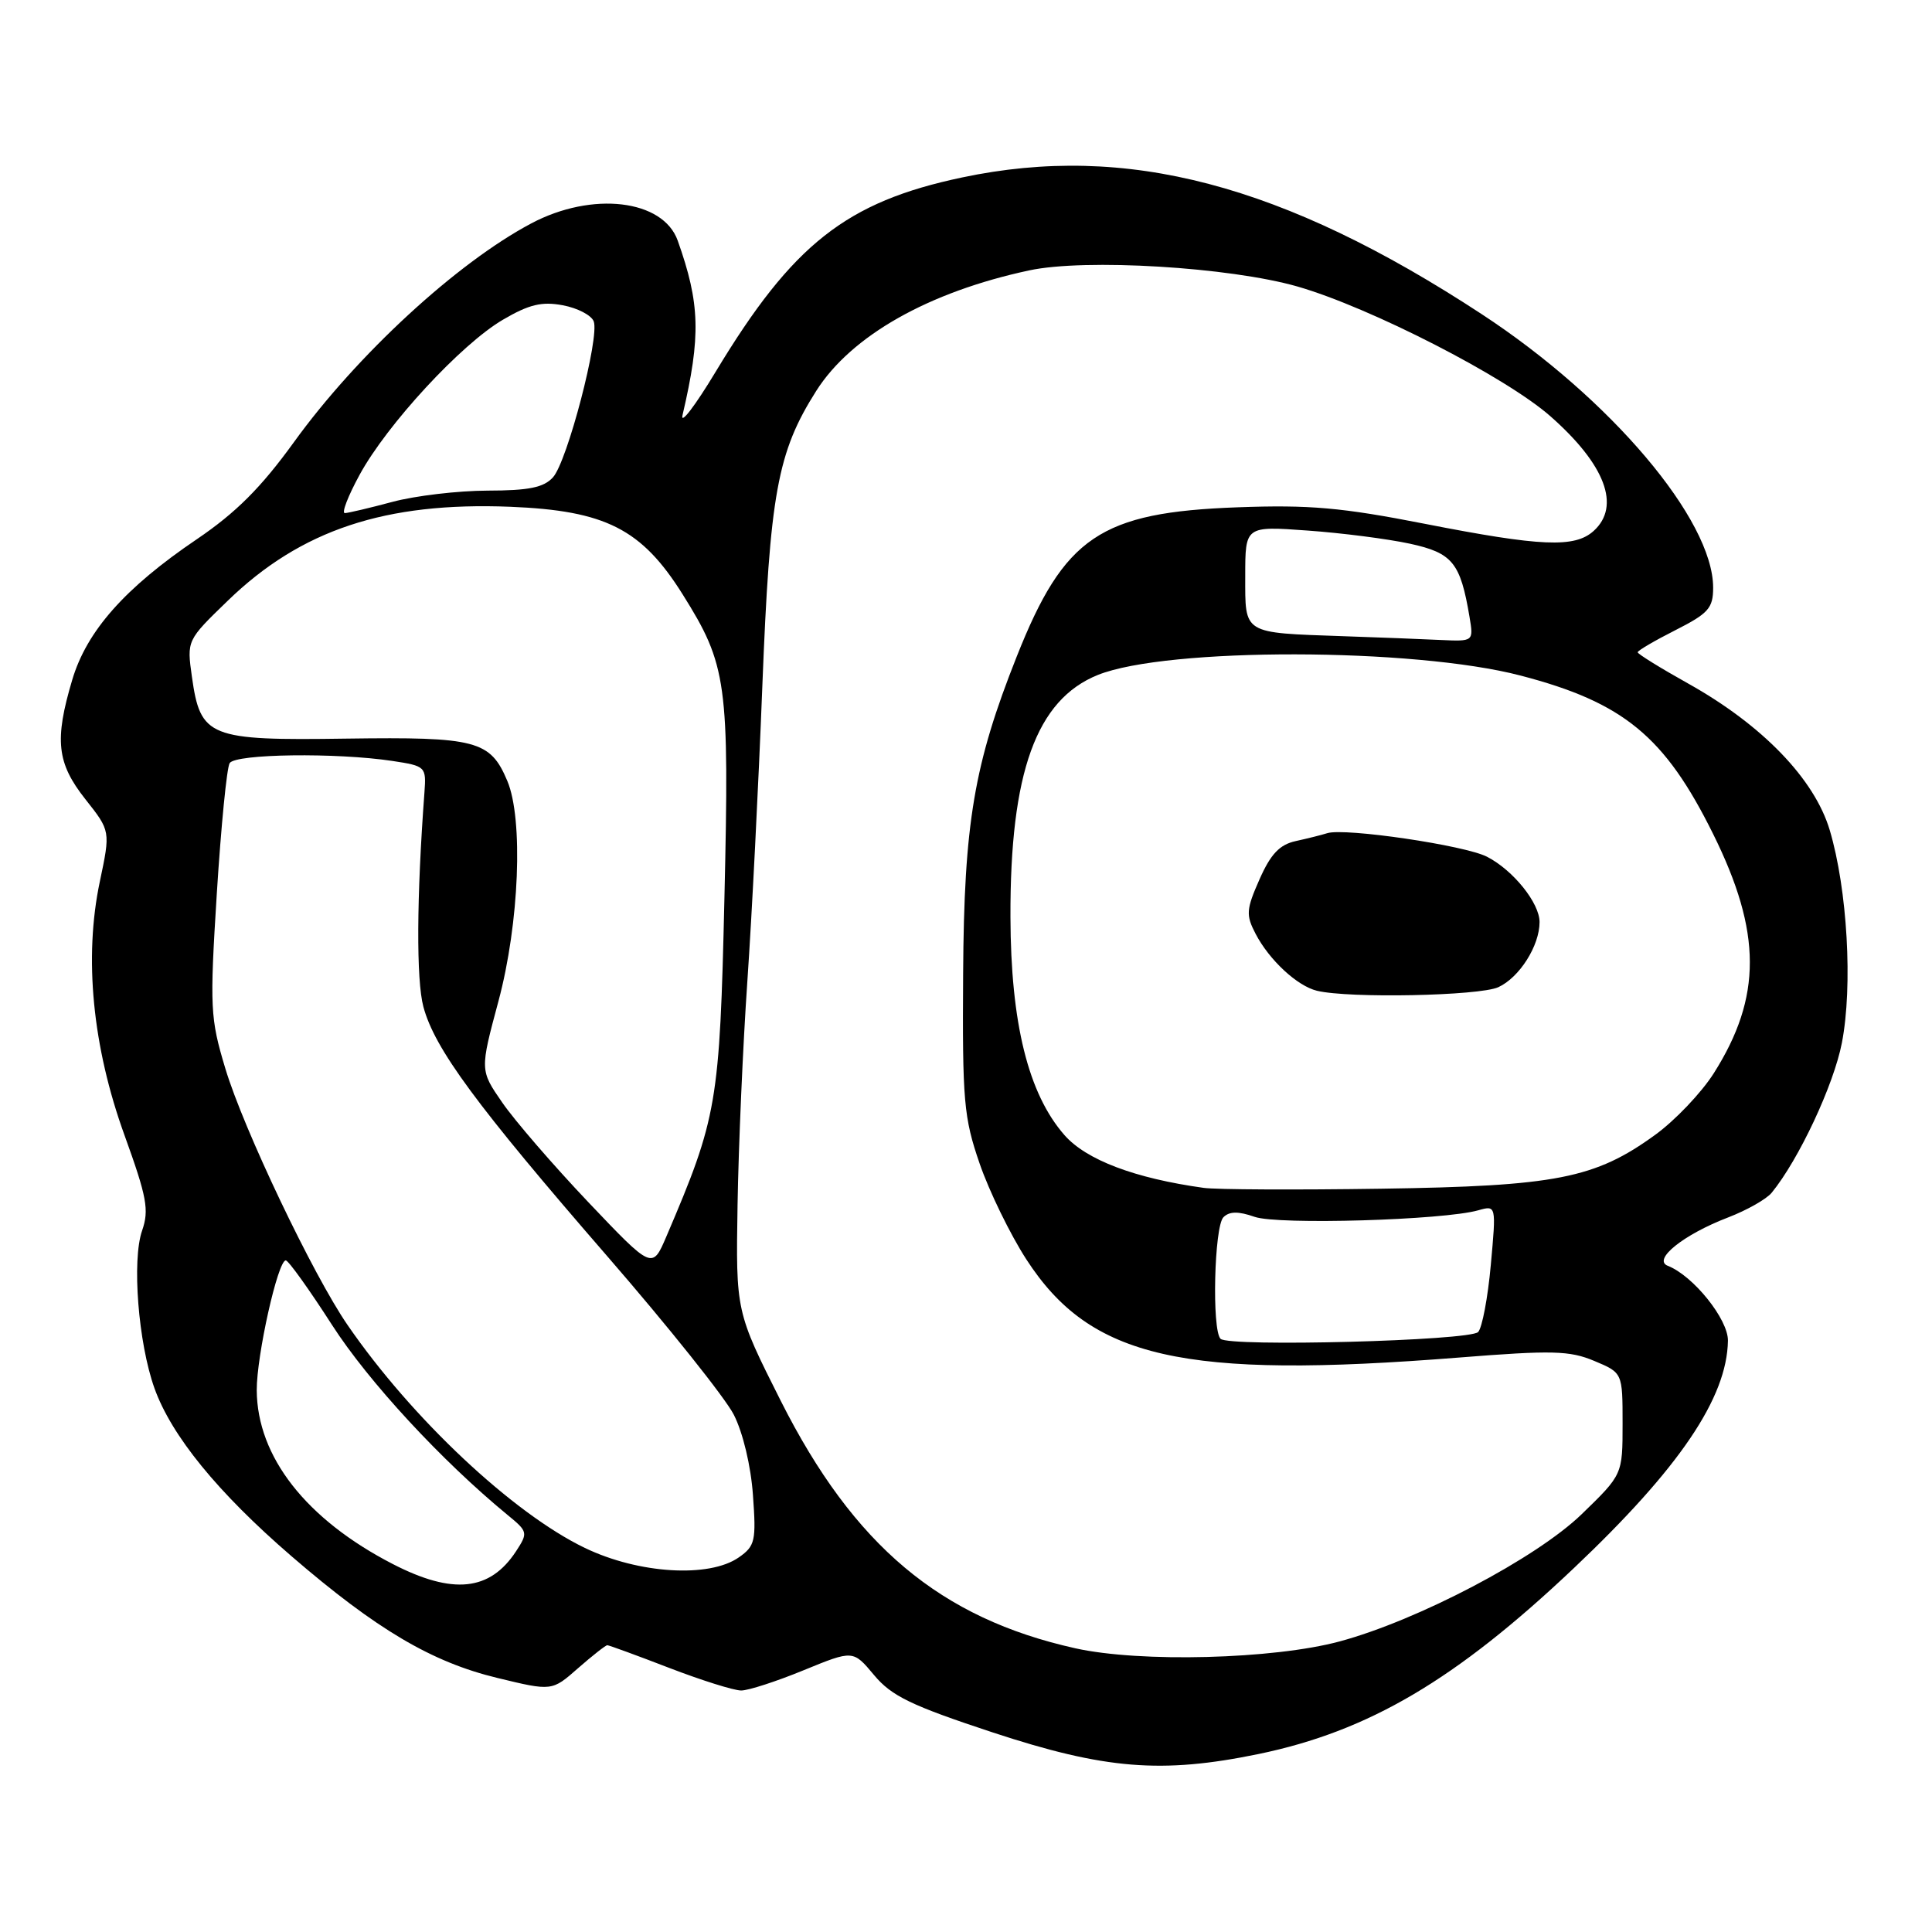 <?xml version="1.0" encoding="UTF-8" standalone="no"?>
<!DOCTYPE svg PUBLIC "-//W3C//DTD SVG 1.1//EN" "http://www.w3.org/Graphics/SVG/1.1/DTD/svg11.dtd" >
<svg xmlns="http://www.w3.org/2000/svg" xmlns:xlink="http://www.w3.org/1999/xlink" version="1.1" viewBox="0 0 256 256">
 <g >
 <path fill="currentColor"
d=" M 166.75 232.42 C 181.35 229.40 192.90 222.60 208.54 207.79 C 222.52 194.56 228.84 185.23 228.96 177.65 C 229.00 174.82 224.37 169.05 221.00 167.73 C 218.91 166.92 223.07 163.58 229.00 161.31 C 231.47 160.36 234.07 158.89 234.76 158.04 C 238.35 153.65 242.98 143.77 244.06 138.18 C 245.52 130.64 244.79 117.86 242.45 110.00 C 240.43 103.22 233.52 96.06 223.67 90.56 C 220.00 88.51 217.00 86.65 217.00 86.43 C 217.00 86.21 219.25 84.89 222.00 83.50 C 226.38 81.28 227.00 80.58 227.00 77.87 C 227.00 68.87 213.40 52.80 196.31 41.61 C 170.02 24.39 149.25 18.92 127.50 23.51 C 112.12 26.75 105.03 32.35 94.83 49.26 C 92.10 53.79 90.12 56.38 90.44 55.00 C 92.89 44.52 92.77 40.23 89.80 31.88 C 87.86 26.43 78.47 25.32 70.40 29.60 C 60.53 34.83 47.29 47.03 38.93 58.61 C 34.58 64.62 31.27 67.93 26.08 71.45 C 16.56 77.89 11.49 83.61 9.57 90.09 C 7.19 98.08 7.53 101.12 11.32 105.91 C 14.64 110.11 14.64 110.11 13.23 116.80 C 11.10 126.88 12.25 138.70 16.50 150.43 C 19.46 158.62 19.78 160.33 18.83 163.06 C 17.46 166.98 18.32 177.94 20.46 183.93 C 22.71 190.24 28.86 197.78 38.63 206.21 C 49.88 215.91 57.21 220.24 65.92 222.34 C 73.14 224.09 73.14 224.09 76.60 221.04 C 78.51 219.37 80.25 218.00 80.47 218.00 C 80.69 218.00 84.38 219.35 88.66 221.00 C 92.95 222.65 97.24 224.00 98.21 224.00 C 99.17 224.00 102.90 222.79 106.50 221.31 C 113.04 218.63 113.04 218.63 115.82 221.96 C 118.14 224.74 120.73 225.99 131.55 229.56 C 146.39 234.45 153.94 235.06 166.75 232.42 Z  M 142.50 218.41 C 124.59 214.43 113.13 204.80 103.47 185.65 C 97.50 173.79 97.50 173.79 97.73 159.65 C 97.86 151.87 98.44 138.53 99.03 130.00 C 99.62 121.47 100.51 103.93 101.01 91.00 C 102.01 65.37 103.00 59.93 108.16 51.79 C 112.80 44.48 123.05 38.68 136.37 35.83 C 143.80 34.23 162.95 35.39 171.94 37.97 C 181.58 40.75 199.51 49.94 205.43 55.15 C 212.71 61.56 214.79 67.07 211.17 70.35 C 208.66 72.62 204.21 72.43 188.76 69.40 C 177.80 67.25 173.50 66.87 164.00 67.22 C 145.81 67.88 141.02 71.11 134.72 87.00 C 129.06 101.26 127.74 109.05 127.62 129.00 C 127.51 145.91 127.70 148.07 129.81 154.19 C 131.08 157.87 133.86 163.57 135.98 166.85 C 144.50 180.02 156.66 182.79 193.35 179.88 C 205.66 178.90 207.99 178.96 211.25 180.33 C 215.00 181.90 215.00 181.90 215.00 188.64 C 215.00 195.39 215.00 195.39 209.58 200.64 C 203.57 206.46 187.89 214.70 177.50 217.50 C 168.73 219.86 151.10 220.32 142.50 218.41 Z  M 52.06 207.25 C 40.57 201.33 34.07 193.03 34.02 184.21 C 34.00 179.62 36.82 166.99 37.87 167.01 C 38.22 167.02 40.98 170.87 44.00 175.57 C 48.83 183.08 58.54 193.58 67.28 200.76 C 69.94 202.94 69.98 203.10 68.38 205.55 C 64.92 210.83 60.01 211.34 52.06 207.25 Z  M 77.50 205.11 C 67.95 200.51 54.55 187.93 46.06 175.58 C 41.48 168.94 32.26 149.58 29.86 141.59 C 27.85 134.91 27.78 133.57 28.73 118.37 C 29.29 109.49 30.05 101.73 30.43 101.12 C 31.19 99.88 44.59 99.71 52.00 100.83 C 56.41 101.50 56.49 101.59 56.24 105.01 C 55.20 118.97 55.15 129.85 56.10 133.40 C 57.59 138.96 63.09 146.43 80.46 166.45 C 88.55 175.77 96.09 185.22 97.23 187.45 C 98.44 189.82 99.50 194.25 99.77 198.11 C 100.21 204.18 100.06 204.85 97.90 206.36 C 93.97 209.11 84.63 208.54 77.50 205.11 Z  M 161.73 177.40 C 160.56 176.23 160.89 162.51 162.11 161.29 C 162.90 160.50 164.08 160.48 166.25 161.24 C 169.35 162.32 191.27 161.68 195.88 160.37 C 198.26 159.70 198.26 159.70 197.54 167.60 C 197.15 171.94 196.39 175.95 195.86 176.50 C 194.75 177.66 162.83 178.50 161.73 177.40 Z  M 77.96 159.30 C 73.31 154.40 68.17 148.45 66.55 146.09 C 63.59 141.81 63.59 141.81 66.05 132.65 C 68.81 122.35 69.36 108.54 67.22 103.47 C 64.96 98.11 63.11 97.63 45.92 97.87 C 27.66 98.14 26.56 97.70 25.43 89.68 C 24.75 84.85 24.75 84.85 30.19 79.59 C 39.87 70.21 51.07 66.49 67.62 67.15 C 80.23 67.66 85.02 70.09 90.45 78.75 C 96.33 88.13 96.65 90.41 95.99 119.00 C 95.36 146.25 95.04 148.07 88.29 163.86 C 86.43 168.21 86.43 168.21 77.96 159.30 Z  M 159.50 157.40 C 150.36 156.13 143.94 153.70 141.05 150.41 C 136.25 144.94 133.93 135.57 133.89 121.52 C 133.83 102.35 137.32 92.71 145.48 89.43 C 154.63 85.76 187.33 85.81 201.50 89.52 C 215.14 93.08 220.60 97.58 227.00 110.51 C 233.46 123.54 233.48 132.12 227.08 142.22 C 225.44 144.80 221.95 148.47 219.31 150.38 C 211.36 156.15 206.19 157.17 183.00 157.51 C 171.72 157.68 161.15 157.63 159.50 157.40 Z  M 198.53 130.81 C 201.33 129.53 204.00 125.32 204.00 122.18 C 204.00 119.66 200.52 115.32 197.05 113.53 C 194.13 112.01 178.21 109.67 175.87 110.40 C 175.12 110.64 173.23 111.11 171.68 111.45 C 169.55 111.92 168.37 113.17 166.89 116.52 C 165.13 120.50 165.07 121.24 166.37 123.73 C 168.18 127.21 171.89 130.65 174.50 131.28 C 178.73 132.31 195.99 131.96 198.53 130.81 Z  M 178.00 84.30 C 164.57 83.83 165.00 84.09 165.00 76.33 C 165.00 69.70 165.00 69.70 173.25 70.30 C 177.79 70.62 183.89 71.41 186.81 72.04 C 192.47 73.27 193.51 74.55 194.72 81.75 C 195.26 85.00 195.26 85.00 190.88 84.80 C 188.47 84.68 182.68 84.46 178.00 84.30 Z  M 47.64 62.93 C 51.27 56.25 61.10 45.61 66.63 42.37 C 70.11 40.33 71.79 39.93 74.57 40.45 C 76.52 40.81 78.36 41.77 78.67 42.58 C 79.47 44.67 75.17 61.16 73.27 63.25 C 72.05 64.60 70.07 65.00 64.60 65.01 C 60.69 65.02 55.02 65.69 52.00 66.50 C 48.98 67.31 46.13 67.98 45.69 67.99 C 45.24 67.99 46.12 65.72 47.64 62.93 Z "/>
</g>
</svg>